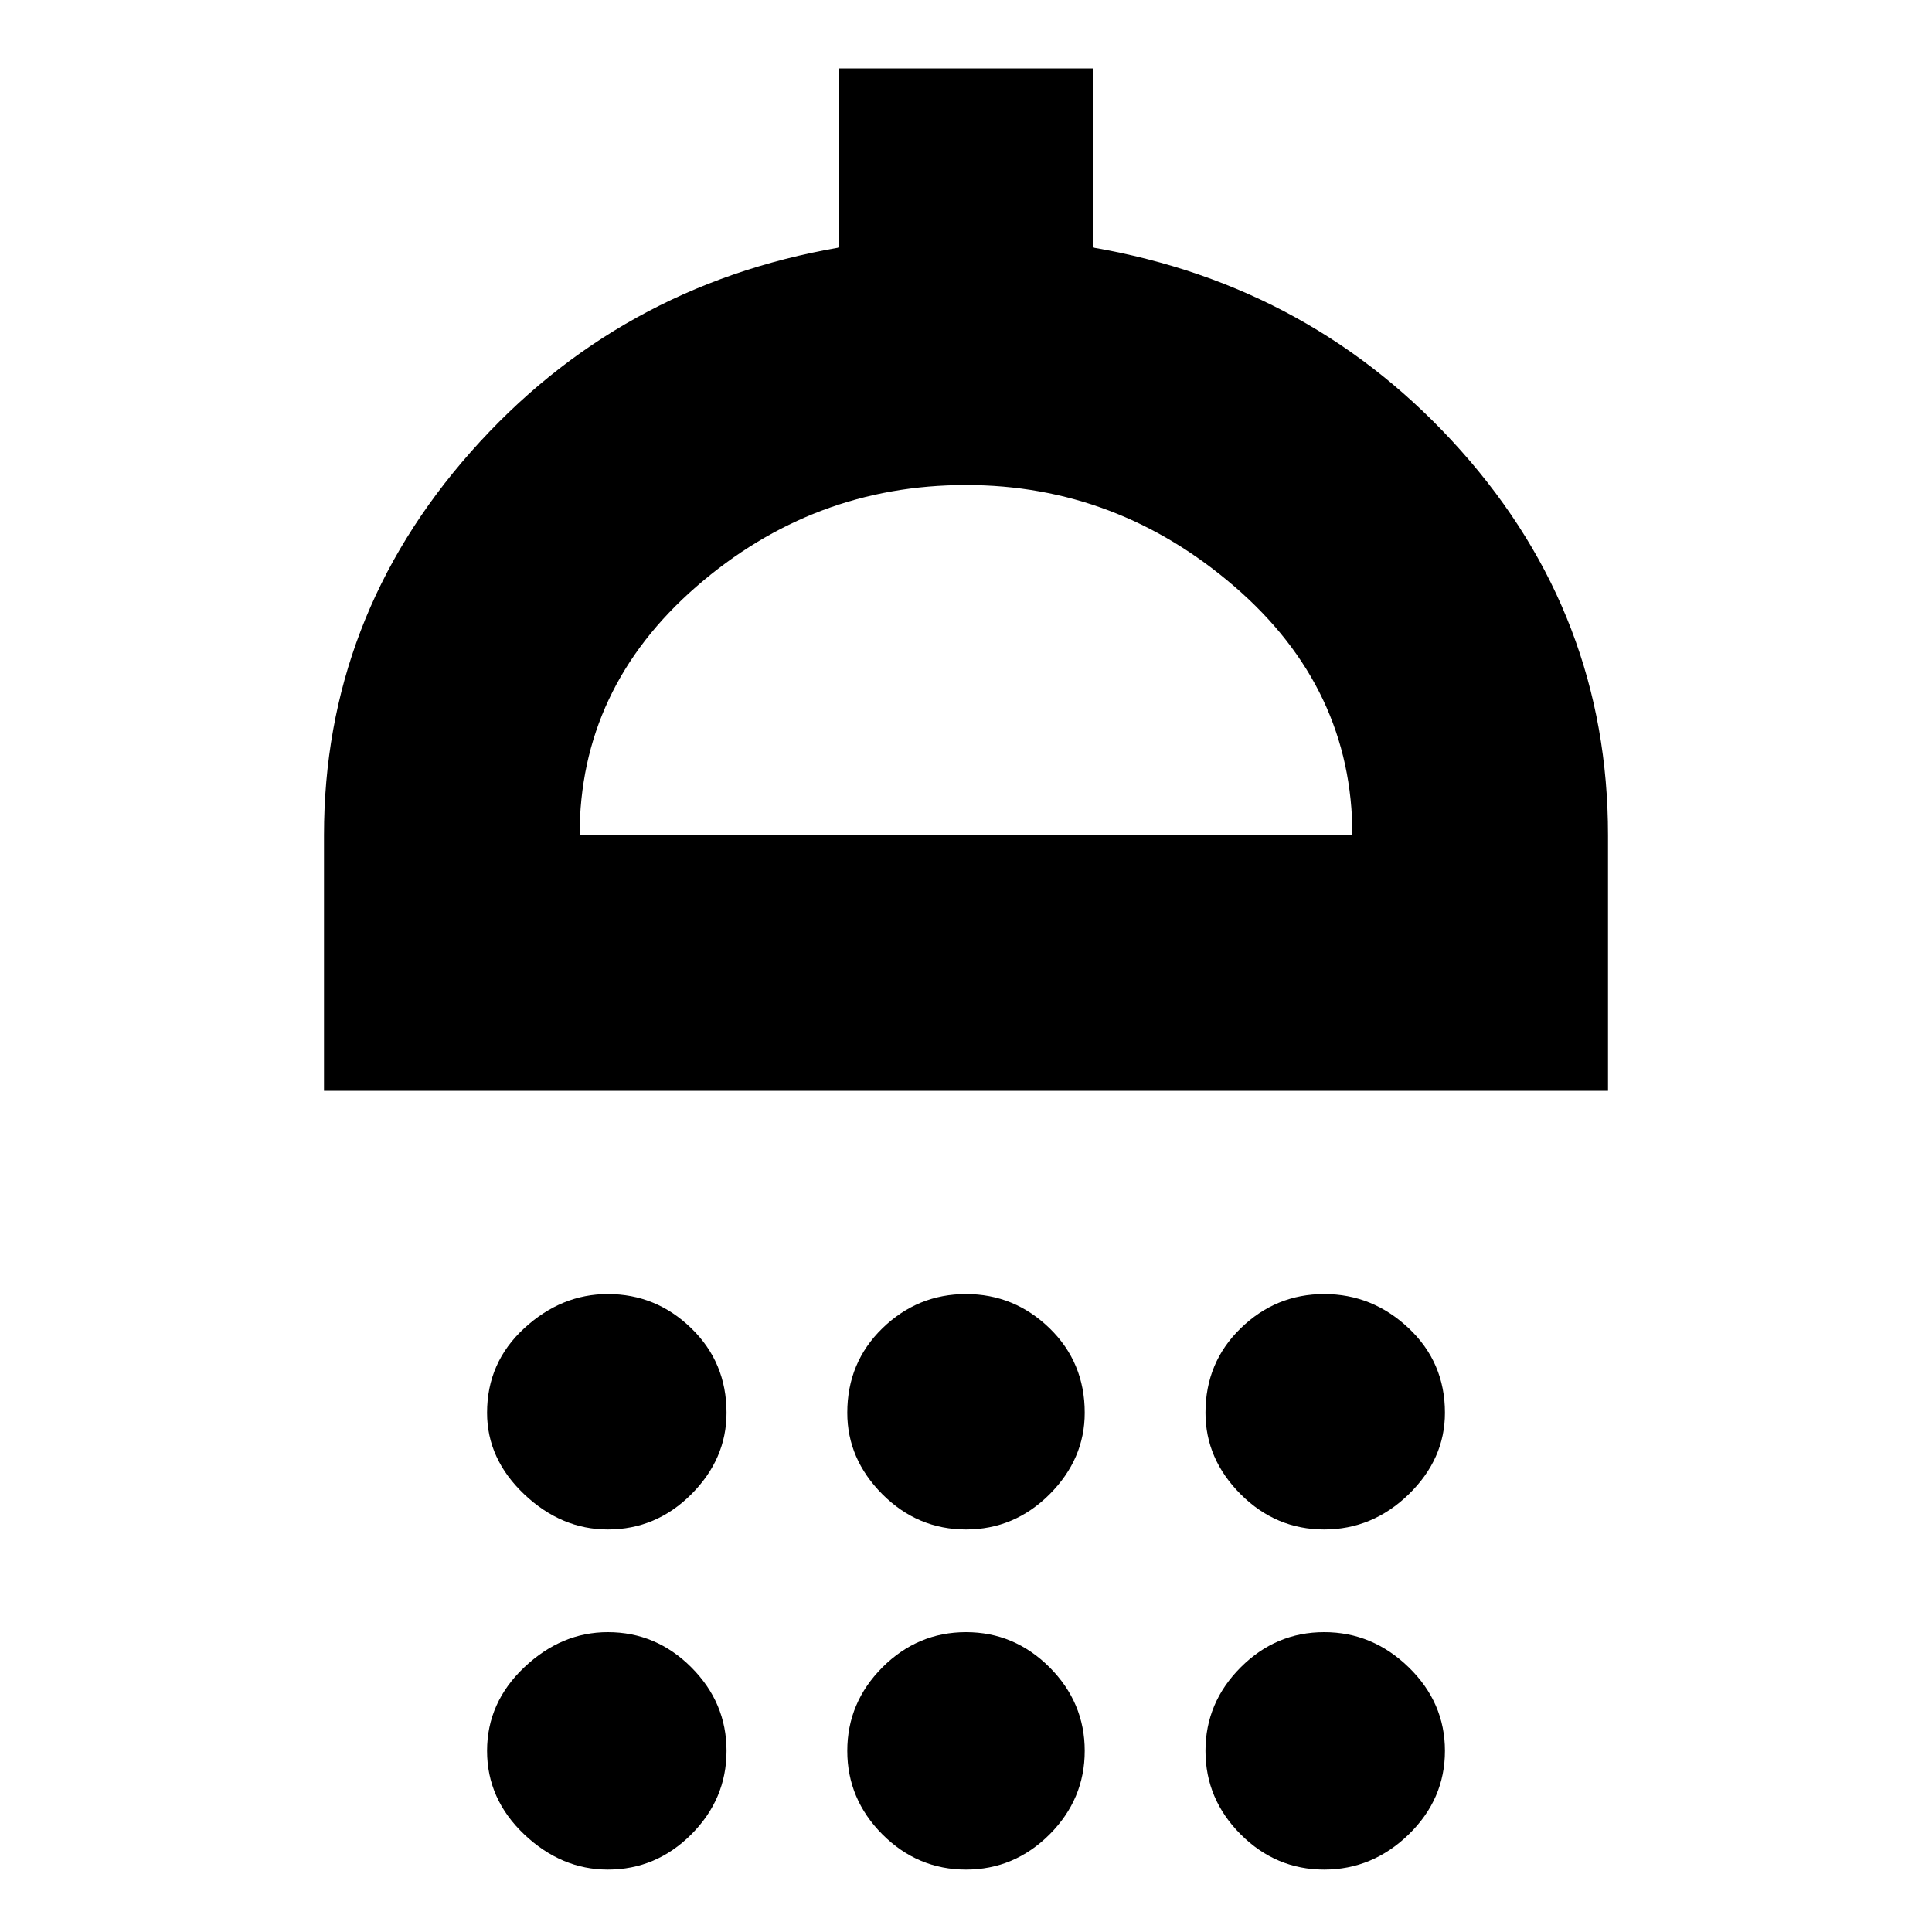 <svg xmlns="http://www.w3.org/2000/svg" height="20" width="20"><path d="M6.292 15.833Q5.812 15.833 5.427 15.469Q5.042 15.104 5.042 14.625Q5.042 14.104 5.427 13.75Q5.812 13.396 6.292 13.396Q6.792 13.396 7.156 13.75Q7.521 14.104 7.521 14.625Q7.521 15.104 7.156 15.469Q6.792 15.833 6.292 15.833ZM10 15.833Q9.5 15.833 9.135 15.469Q8.771 15.104 8.771 14.625Q8.771 14.104 9.135 13.75Q9.5 13.396 10 13.396Q10.5 13.396 10.865 13.75Q11.229 14.104 11.229 14.625Q11.229 15.104 10.865 15.469Q10.5 15.833 10 15.833ZM13.708 15.833Q13.208 15.833 12.844 15.469Q12.479 15.104 12.479 14.625Q12.479 14.104 12.844 13.75Q13.208 13.396 13.708 13.396Q14.208 13.396 14.583 13.75Q14.958 14.104 14.958 14.625Q14.958 15.104 14.583 15.469Q14.208 15.833 13.708 15.833ZM3.354 11.292V8.646Q3.354 6.396 4.875 4.677Q6.396 2.958 8.688 2.562V0.708H11.312V2.562Q13.604 2.958 15.125 4.667Q16.646 6.375 16.646 8.646V11.292ZM6 8.646H14Q14 7.125 12.781 6.073Q11.562 5.021 10 5.021Q8.417 5.021 7.208 6.073Q6 7.125 6 8.646ZM6.292 19.354Q5.812 19.354 5.427 18.99Q5.042 18.625 5.042 18.125Q5.042 17.625 5.427 17.26Q5.812 16.896 6.292 16.896Q6.792 16.896 7.156 17.26Q7.521 17.625 7.521 18.125Q7.521 18.625 7.156 18.99Q6.792 19.354 6.292 19.354ZM10 19.354Q9.5 19.354 9.135 18.99Q8.771 18.625 8.771 18.125Q8.771 17.625 9.135 17.26Q9.5 16.896 10 16.896Q10.5 16.896 10.865 17.26Q11.229 17.625 11.229 18.125Q11.229 18.625 10.865 18.99Q10.5 19.354 10 19.354ZM13.708 19.354Q13.208 19.354 12.844 18.99Q12.479 18.625 12.479 18.125Q12.479 17.625 12.844 17.26Q13.208 16.896 13.708 16.896Q14.208 16.896 14.583 17.26Q14.958 17.625 14.958 18.125Q14.958 18.625 14.583 18.99Q14.208 19.354 13.708 19.354ZM10 8.646Q10 8.646 10 8.646Q10 8.646 10 8.646Q10 8.646 10 8.646Q10 8.646 10 8.646Z"/></svg>
